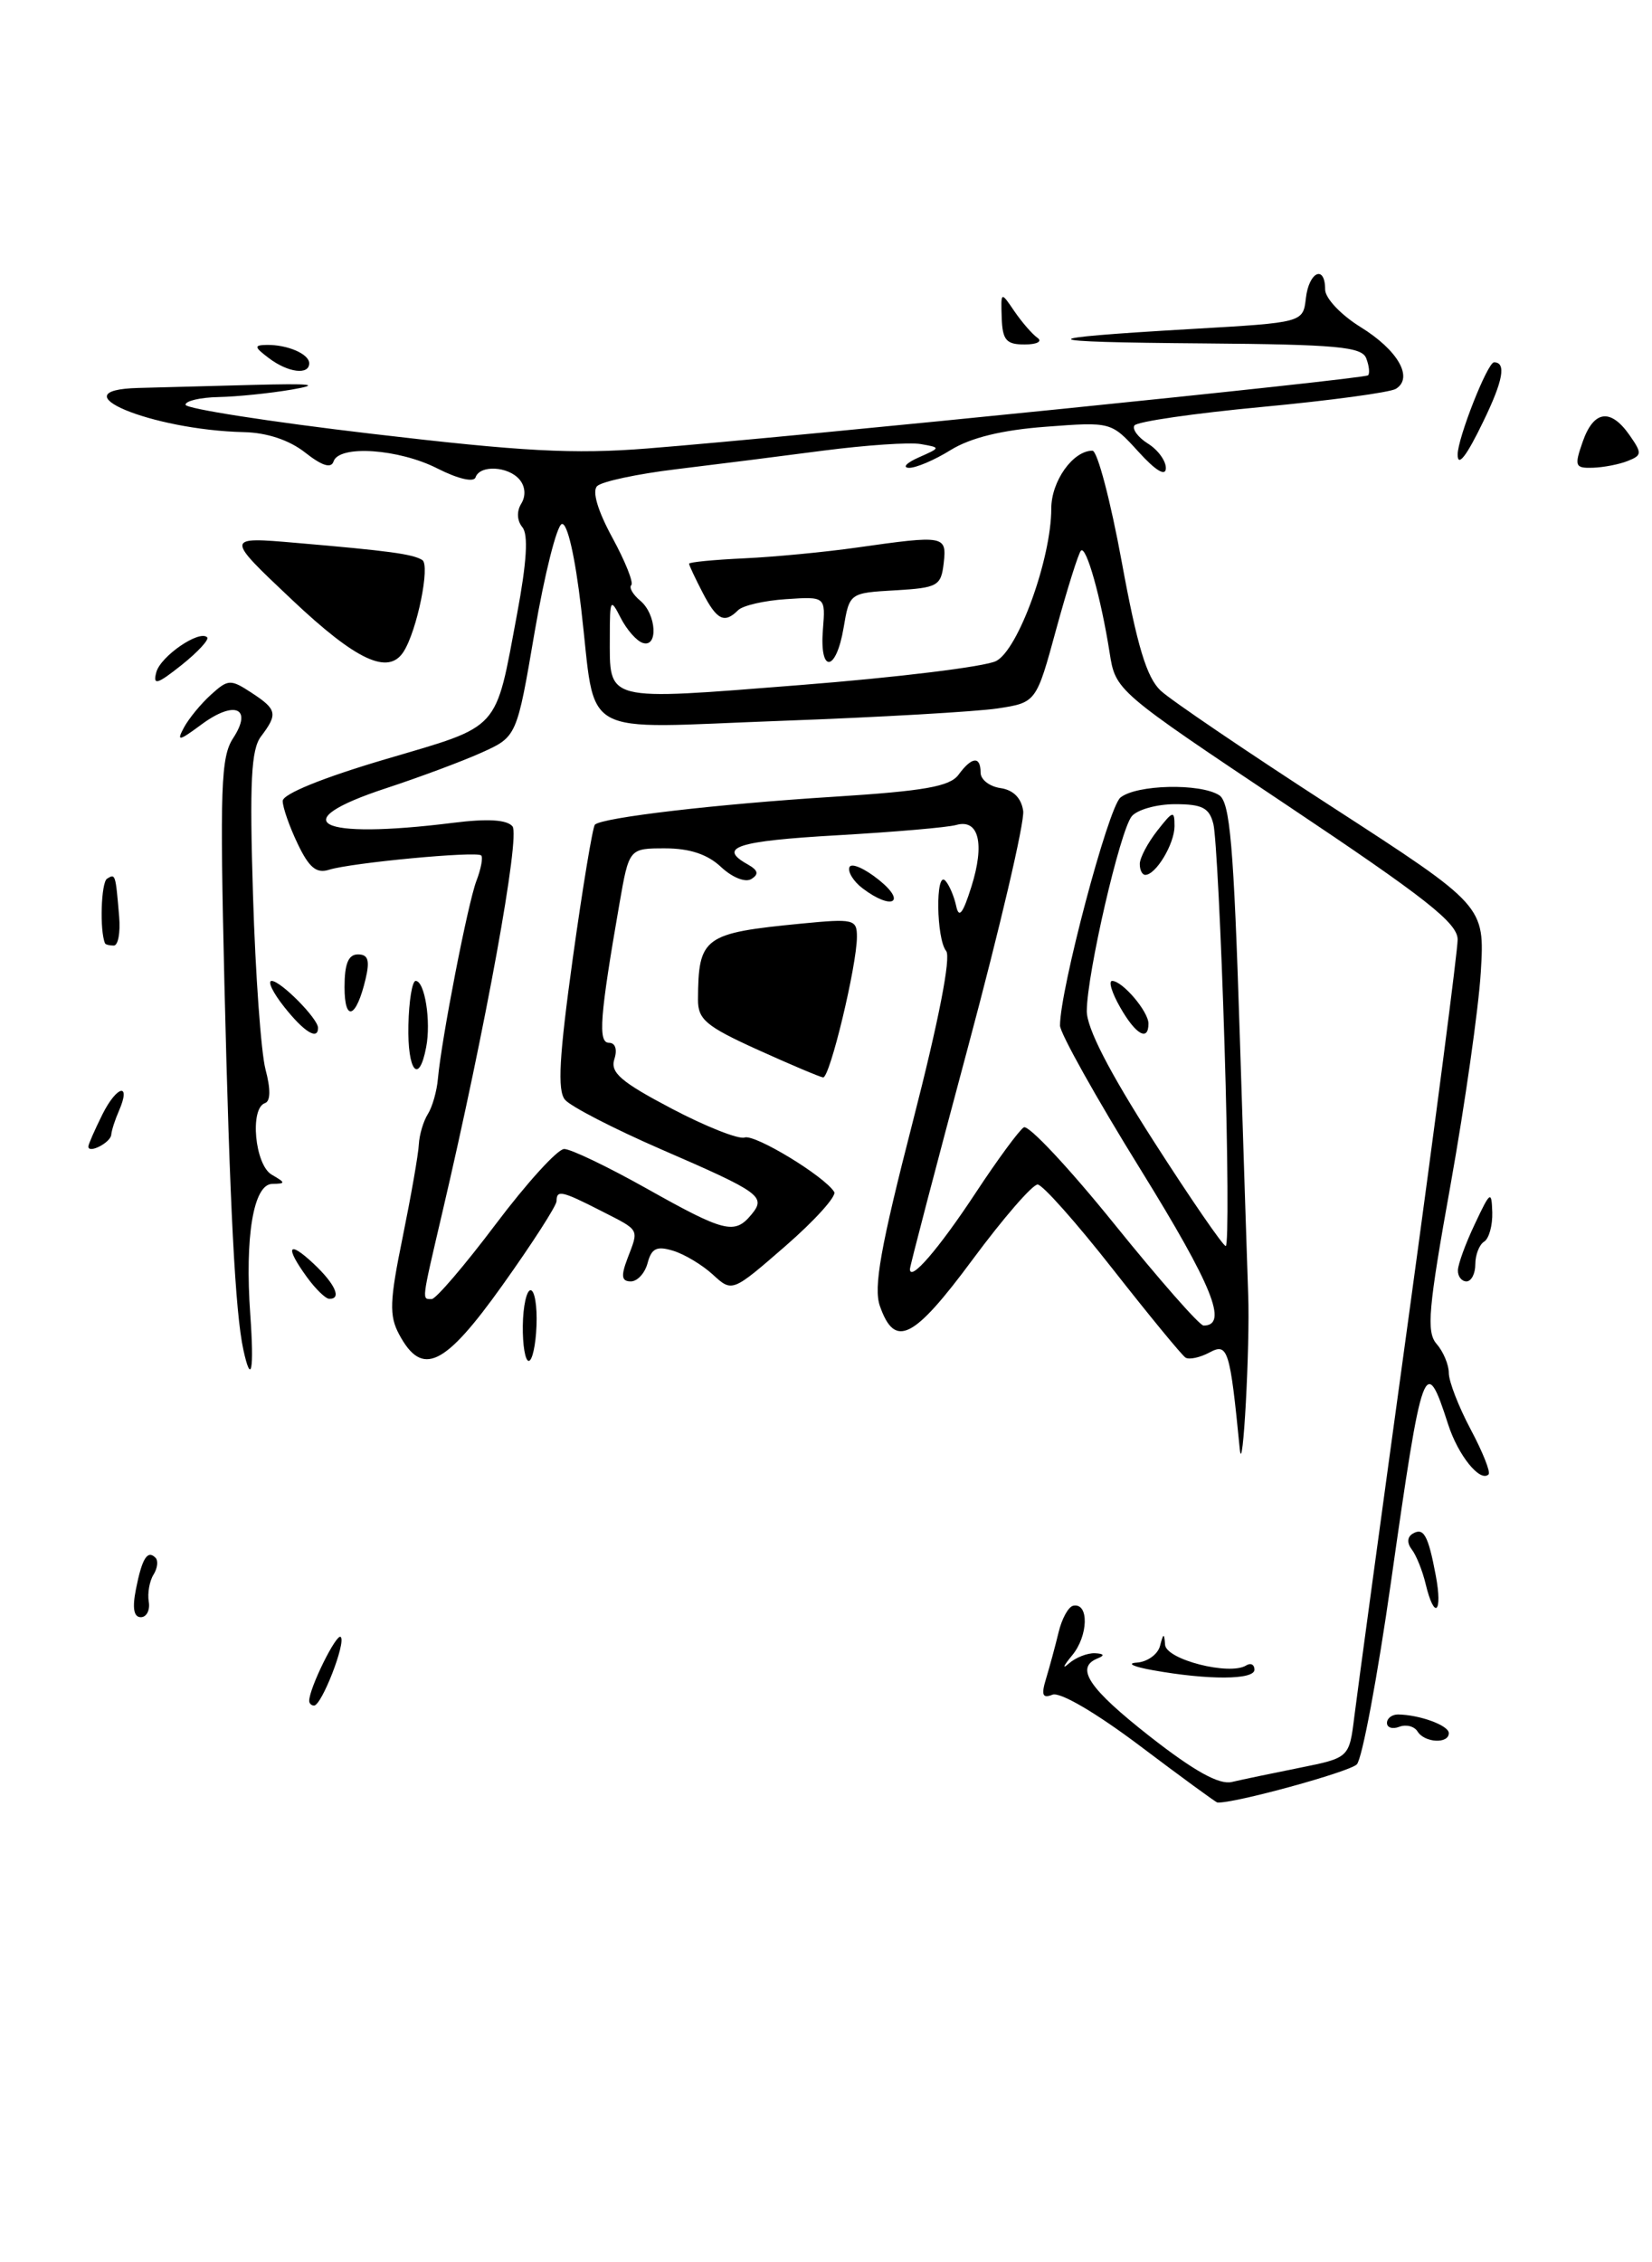 <?xml version="1.0" encoding="UTF-8" standalone="no"?>
<!DOCTYPE svg PUBLIC "-//W3C//DTD SVG 1.1//EN" "http://www.w3.org/Graphics/SVG/1.1/DTD/svg11.dtd" >
<svg xmlns="http://www.w3.org/2000/svg" xmlns:xlink="http://www.w3.org/1999/xlink" version="1.1" viewBox="0 0 187 256">
 <g >
 <path fill="currentColor"
d=" M 184.26 52.16 C 185.87 51.52 185.89 51.29 184.45 49.23 C 182.30 46.16 180.39 46.44 179.15 50.00 C 178.19 52.75 178.29 52.99 180.30 52.93 C 181.51 52.89 183.29 52.55 184.26 52.16 Z  M 129.06 197.58 C 124.08 193.83 120.01 191.44 119.14 191.77 C 118.00 192.22 117.84 191.81 118.42 189.92 C 118.82 188.59 119.46 186.24 119.83 184.70 C 120.20 183.16 120.94 181.81 121.49 181.70 C 123.29 181.34 123.20 185.11 121.36 187.32 C 120.37 188.52 120.19 188.94 120.98 188.25 C 121.76 187.56 123.10 187.04 123.95 187.08 C 124.98 187.13 125.08 187.33 124.25 187.66 C 121.65 188.71 123.23 191.06 130.18 196.51 C 135.18 200.42 137.99 201.98 139.43 201.65 C 140.57 201.38 144.03 200.66 147.12 200.04 C 152.73 198.91 152.73 198.91 153.31 194.21 C 153.63 191.62 156.39 171.30 159.45 149.06 C 162.50 126.81 165.00 107.58 165.00 106.32 C 165.00 104.45 161.40 101.62 145.64 91.09 C 126.28 78.16 126.28 78.16 125.60 73.83 C 124.63 67.66 122.96 61.71 122.36 62.31 C 122.08 62.59 120.83 66.57 119.57 71.16 C 117.30 79.50 117.30 79.50 112.90 80.17 C 110.48 80.53 99.46 81.17 88.42 81.57 C 65.04 82.42 67.55 83.83 65.78 68.82 C 65.09 62.90 64.21 59.10 63.59 59.30 C 63.02 59.49 61.64 64.99 60.52 71.51 C 58.50 83.37 58.50 83.37 54.50 85.17 C 52.30 86.16 47.46 87.96 43.75 89.18 C 32.04 93.02 35.90 95.03 51.29 93.11 C 55.18 92.62 57.38 92.75 58.01 93.51 C 58.91 94.59 54.98 116.23 50.05 137.29 C 47.68 147.43 47.74 147.00 48.87 147.00 C 49.34 147.00 52.61 143.18 56.12 138.52 C 59.63 133.86 63.11 130.03 63.86 130.02 C 64.60 130.01 68.81 132.03 73.21 134.50 C 82.01 139.44 83.15 139.73 85.04 137.46 C 86.75 135.40 86.15 134.96 74.80 130.04 C 69.47 127.72 64.58 125.20 63.95 124.44 C 63.08 123.39 63.30 119.53 64.84 108.42 C 65.96 100.37 67.09 93.58 67.34 93.32 C 68.16 92.51 81.12 90.99 94.39 90.16 C 104.64 89.51 107.52 89.00 108.50 87.67 C 110.00 85.62 111.00 85.52 111.00 87.43 C 111.00 88.22 112.01 89.00 113.25 89.18 C 114.70 89.39 115.61 90.30 115.82 91.76 C 116.00 93.00 113.18 105.03 109.57 118.50 C 105.96 131.97 103.00 143.27 103.00 143.61 C 103.00 145.11 106.28 141.30 110.45 134.97 C 112.92 131.22 115.37 127.89 115.89 127.57 C 116.41 127.25 121.01 132.16 126.12 138.49 C 131.23 144.82 135.78 150.00 136.24 150.00 C 139.07 150.00 137.26 145.52 129.10 132.33 C 124.09 124.25 120.00 116.92 119.99 116.06 C 119.97 112.05 125.45 91.36 126.83 90.25 C 128.65 88.78 135.83 88.61 138.00 89.98 C 139.23 90.76 139.65 95.58 140.34 117.21 C 140.80 131.67 141.23 144.85 141.29 146.50 C 141.51 152.29 140.68 167.46 140.34 164.00 C 139.23 152.69 138.99 151.93 136.92 153.04 C 135.84 153.62 134.62 153.88 134.20 153.63 C 133.79 153.37 130.09 148.87 125.97 143.62 C 121.86 138.38 118.03 134.07 117.46 134.04 C 116.88 134.02 113.56 137.85 110.08 142.55 C 103.39 151.58 101.30 152.63 99.60 147.79 C 98.86 145.69 99.67 141.14 103.33 126.91 C 106.26 115.51 107.67 108.30 107.10 107.61 C 105.98 106.24 105.88 98.47 107.00 99.65 C 107.44 100.12 107.99 101.40 108.23 102.50 C 108.54 103.98 108.99 103.41 109.96 100.33 C 111.49 95.47 110.80 92.64 108.25 93.35 C 107.29 93.63 101.21 94.15 94.75 94.52 C 83.39 95.17 81.19 95.89 84.63 97.81 C 85.82 98.48 85.93 98.92 85.05 99.47 C 84.37 99.89 82.89 99.30 81.61 98.10 C 80.09 96.67 78.06 96.00 75.29 96.00 C 71.21 96.00 71.21 96.00 70.12 102.25 C 67.90 115.01 67.67 118.00 68.93 118.00 C 69.65 118.00 69.90 118.75 69.54 119.86 C 69.06 121.37 70.29 122.43 76.01 125.44 C 79.89 127.48 83.61 128.95 84.28 128.72 C 85.45 128.31 93.33 133.10 94.43 134.88 C 94.72 135.35 92.24 138.10 88.92 140.99 C 82.88 146.24 82.88 146.24 80.69 144.23 C 79.49 143.13 77.46 141.91 76.18 141.53 C 74.34 140.97 73.75 141.26 73.31 142.91 C 73.01 144.06 72.16 145.00 71.41 145.00 C 70.36 145.00 70.27 144.41 71.02 142.43 C 72.33 138.99 72.50 139.30 68.04 137.02 C 63.57 134.74 63.00 134.62 63.00 135.92 C 63.00 136.43 60.26 140.69 56.90 145.40 C 50.30 154.66 47.79 155.86 45.18 151.00 C 44.04 148.87 44.10 147.23 45.58 140.00 C 46.53 135.32 47.36 130.60 47.41 129.50 C 47.47 128.40 47.93 126.86 48.43 126.07 C 48.93 125.28 49.45 123.48 49.57 122.07 C 49.98 117.53 52.95 102.27 53.92 99.70 C 54.45 98.33 54.69 97.02 54.47 96.80 C 53.96 96.29 39.75 97.63 37.25 98.42 C 35.82 98.88 34.98 98.18 33.69 95.47 C 32.76 93.53 32.00 91.35 32.00 90.64 C 32.00 89.85 36.53 88.01 43.61 85.92 C 56.80 82.03 56.02 82.89 58.53 69.48 C 59.63 63.60 59.82 60.49 59.13 59.66 C 58.52 58.92 58.47 57.86 59.00 57.00 C 59.54 56.13 59.47 55.06 58.82 54.28 C 57.55 52.75 54.31 52.58 53.83 54.02 C 53.63 54.61 51.84 54.19 49.53 53.02 C 45.16 50.79 38.39 50.32 37.76 52.21 C 37.49 53.04 36.46 52.72 34.54 51.21 C 32.75 49.80 30.23 48.96 27.62 48.90 C 17.10 48.66 6.32 44.14 15.67 43.90 C 17.78 43.84 23.55 43.69 28.50 43.56 C 35.32 43.38 36.41 43.50 33.00 44.09 C 30.52 44.51 26.81 44.89 24.75 44.93 C 22.69 44.97 21.00 45.36 21.00 45.80 C 21.00 46.24 30.46 47.72 42.02 49.08 C 59.16 51.10 64.94 51.41 73.27 50.75 C 90.09 49.42 154.44 42.89 154.86 42.47 C 155.07 42.26 154.98 41.39 154.65 40.54 C 154.15 39.24 151.30 38.98 136.28 38.86 C 116.60 38.71 116.28 38.31 135.00 37.22 C 147.50 36.50 147.50 36.50 147.82 33.75 C 148.16 30.74 150.00 29.91 150.00 32.76 C 150.00 33.74 151.78 35.63 154.01 37.01 C 158.24 39.62 160.03 42.75 158.01 44.00 C 157.34 44.41 150.52 45.33 142.85 46.05 C 135.18 46.77 128.68 47.71 128.41 48.15 C 128.14 48.58 128.84 49.51 129.96 50.21 C 131.08 50.91 131.99 52.16 131.97 52.99 C 131.95 53.95 130.81 53.26 128.86 51.11 C 125.78 47.73 125.78 47.73 118.38 48.29 C 113.42 48.66 109.88 49.53 107.62 50.92 C 105.78 52.07 103.64 52.97 102.88 52.94 C 102.12 52.90 102.62 52.37 104.00 51.76 C 106.50 50.65 106.50 50.65 104.22 50.25 C 102.97 50.03 98.02 50.37 93.22 50.99 C 88.43 51.62 80.91 52.57 76.52 53.10 C 72.13 53.63 68.11 54.49 67.59 55.01 C 67.01 55.59 67.65 57.78 69.31 60.83 C 70.77 63.51 71.74 65.93 71.46 66.21 C 71.18 66.49 71.64 67.28 72.48 67.98 C 74.31 69.51 74.53 73.34 72.75 72.75 C 72.06 72.53 70.94 71.25 70.26 69.92 C 69.11 67.66 69.03 67.79 69.03 72.00 C 69.03 79.49 68.20 79.28 90.59 77.52 C 101.54 76.66 111.52 75.44 112.76 74.80 C 115.27 73.52 119.00 63.21 119.00 57.55 C 119.00 54.45 121.45 51.00 123.66 51.00 C 124.22 51.00 125.71 56.67 126.98 63.60 C 128.73 73.14 129.80 76.67 131.39 78.16 C 132.55 79.24 141.28 85.16 150.79 91.31 C 168.07 102.50 168.07 102.50 167.62 110.00 C 167.37 114.12 165.83 124.92 164.21 134.00 C 161.67 148.11 161.44 150.73 162.62 152.08 C 163.38 152.95 164.00 154.43 164.00 155.37 C 164.00 156.32 165.11 159.18 166.47 161.74 C 167.83 164.29 168.75 166.59 168.50 166.84 C 167.55 167.78 165.05 164.69 163.92 161.17 C 161.32 153.10 161.02 153.93 157.45 179.04 C 155.93 189.74 154.19 199.02 153.59 199.65 C 152.77 200.51 139.59 204.12 137.80 203.97 C 137.64 203.96 133.70 201.08 129.06 197.58 Z  M 138.61 118.25 C 138.23 105.74 137.66 94.49 137.35 93.25 C 136.89 91.41 136.09 91.00 133.01 91.00 C 130.94 91.00 128.73 91.62 128.11 92.37 C 126.79 93.96 123.05 110.13 123.02 114.40 C 123.01 116.34 125.54 121.26 130.60 129.15 C 134.78 135.67 138.45 141.00 138.75 141.00 C 139.06 141.00 139.00 130.76 138.61 118.25 Z  M 160.46 195.93 C 160.09 195.34 159.17 195.11 158.40 195.40 C 157.63 195.70 157.00 195.50 157.00 194.97 C 157.00 194.44 157.56 194.01 158.25 194.01 C 160.70 194.04 164.00 195.25 164.00 196.12 C 164.00 197.36 161.25 197.22 160.46 195.93 Z  M 35.00 192.47 C 35.00 191.03 38.10 184.76 38.57 185.24 C 39.19 185.85 36.41 193.00 35.55 193.00 C 35.25 193.00 35.00 192.76 35.00 192.47 Z  M 130.50 189.00 C 128.30 188.61 127.48 188.22 128.68 188.14 C 129.87 188.06 131.06 187.21 131.31 186.25 C 131.69 184.78 131.79 184.76 131.88 186.12 C 132.00 187.80 139.18 189.63 141.06 188.46 C 141.58 188.14 142.00 188.36 142.00 188.94 C 142.00 190.10 136.79 190.13 130.50 189.00 Z  M 15.39 179.82 C 16.08 176.33 16.69 175.36 17.60 176.27 C 17.93 176.60 17.83 177.46 17.38 178.18 C 16.92 178.91 16.68 180.29 16.84 181.25 C 17.00 182.21 16.59 183.00 15.94 183.00 C 15.14 183.00 14.96 181.97 15.39 179.82 Z  M 161.38 179.25 C 161.02 177.74 160.31 175.98 159.81 175.34 C 159.26 174.63 159.29 173.94 159.88 173.57 C 161.15 172.79 161.66 173.70 162.52 178.26 C 163.33 182.55 162.37 183.39 161.38 179.25 Z  M 27.55 152.75 C 26.63 148.55 26.01 136.57 25.40 111.23 C 24.88 89.14 25.00 85.65 26.39 83.53 C 28.63 80.11 26.56 79.21 22.82 81.97 C 20.23 83.89 19.96 83.93 20.82 82.33 C 21.37 81.31 22.74 79.64 23.88 78.61 C 25.82 76.85 26.10 76.84 28.47 78.39 C 31.36 80.28 31.47 80.79 29.54 83.34 C 28.43 84.81 28.24 88.47 28.64 101.34 C 28.91 110.23 29.55 119.08 30.05 121.00 C 30.65 123.25 30.63 124.62 29.99 124.83 C 28.25 125.42 28.85 131.81 30.75 132.92 C 32.35 133.85 32.36 133.94 30.81 133.97 C 28.69 134.01 27.70 139.93 28.33 148.75 C 28.78 155.10 28.44 156.83 27.55 152.75 Z  M 59.18 150.00 C 59.21 147.80 59.61 146.00 60.06 146.00 C 60.52 146.00 60.82 147.80 60.73 150.00 C 60.65 152.20 60.25 154.00 59.85 154.00 C 59.45 154.00 59.15 152.20 59.18 150.00 Z  M 34.75 144.53 C 32.22 141.05 32.60 140.28 35.50 143.00 C 37.96 145.31 38.72 147.03 37.25 146.97 C 36.84 146.95 35.71 145.85 34.75 144.53 Z  M 165.03 143.75 C 165.04 143.06 165.90 140.70 166.95 138.50 C 168.70 134.78 168.84 134.69 168.92 137.19 C 168.96 138.67 168.55 140.16 168.00 140.50 C 167.45 140.84 167.00 141.99 167.00 143.06 C 167.00 144.13 166.55 145.00 166.00 145.00 C 165.45 145.00 165.01 144.44 165.03 143.75 Z  M 10.00 129.74 C 10.00 129.50 10.72 127.86 11.60 126.09 C 13.25 122.80 14.88 122.46 13.46 125.71 C 13.03 126.69 12.63 127.91 12.59 128.42 C 12.50 129.31 10.00 130.59 10.00 129.74 Z  M 85.75 118.78 C 79.91 116.13 79.00 115.36 79.01 113.11 C 79.05 106.02 79.64 105.59 90.75 104.51 C 96.63 103.94 97.00 104.03 97.00 106.00 C 97.00 109.24 93.93 122.01 93.17 121.92 C 92.80 121.87 89.46 120.46 85.75 118.78 Z  M 46.23 116.00 C 46.29 113.25 46.66 111.00 47.05 111.00 C 48.08 111.00 48.81 115.57 48.24 118.50 C 47.42 122.83 46.11 121.21 46.23 116.00 Z  M 32.17 113.94 C 30.89 112.33 30.25 111.00 30.75 111.00 C 31.78 111.00 36.00 115.27 36.00 116.31 C 36.00 117.76 34.41 116.77 32.17 113.94 Z  M 39.00 111.70 C 39.00 109.06 39.43 108.00 40.52 108.00 C 41.67 108.00 41.88 108.67 41.39 110.75 C 40.34 115.22 39.00 115.75 39.00 111.70 Z  M 11.89 106.75 C 11.27 105.33 11.44 99.85 12.12 99.43 C 13.07 98.84 13.08 98.89 13.49 103.75 C 13.64 105.54 13.37 107.00 12.88 107.00 C 12.40 107.00 11.95 106.89 11.89 106.75 Z  M 97.65 100.53 C 96.63 99.76 95.95 98.68 96.15 98.14 C 96.34 97.60 97.85 98.25 99.50 99.58 C 102.68 102.14 100.95 103.03 97.65 100.53 Z  M 17.69 76.08 C 18.16 74.27 22.57 71.24 23.45 72.12 C 23.70 72.37 22.40 73.78 20.56 75.25 C 17.79 77.45 17.29 77.60 17.69 76.08 Z  M 33.00 67.82 C 25.50 60.74 25.50 60.74 33.50 61.43 C 43.99 62.33 46.70 62.69 47.80 63.37 C 48.72 63.95 47.21 71.37 45.68 73.75 C 43.96 76.44 40.34 74.76 33.00 67.82 Z  M 93.15 71.25 C 93.45 67.50 93.45 67.50 88.98 67.80 C 86.52 67.96 84.08 68.52 83.55 69.05 C 82.00 70.60 81.14 70.17 79.53 67.05 C 78.69 65.43 78.00 63.96 78.00 63.79 C 78.00 63.61 80.81 63.34 84.25 63.18 C 87.69 63.02 93.42 62.47 97.00 61.96 C 106.95 60.55 107.18 60.59 106.82 63.75 C 106.52 66.31 106.14 66.52 101.33 66.80 C 96.16 67.10 96.16 67.10 95.49 71.05 C 94.64 76.07 92.75 76.24 93.15 71.25 Z  M 165.00 51.44 C 165.00 49.58 168.38 41.00 169.12 41.00 C 170.52 41.00 170.16 43.05 167.91 47.68 C 166.01 51.62 165.00 52.92 165.00 51.44 Z  M 30.44 40.53 C 28.77 39.27 28.73 39.06 30.17 39.03 C 32.52 38.99 35.00 40.05 35.00 41.11 C 35.00 42.47 32.61 42.17 30.44 40.53 Z  M 113.39 35.98 C 113.29 32.96 113.29 32.96 114.83 35.23 C 115.69 36.48 116.86 37.83 117.44 38.23 C 118.02 38.64 117.38 38.98 116.00 38.98 C 113.91 38.99 113.48 38.50 113.39 35.98 Z  M 126.80 113.99 C 125.86 112.35 125.45 111.00 125.89 111.00 C 127.06 111.00 130.00 114.46 130.00 115.83 C 130.00 117.90 128.55 117.07 126.80 113.99 Z  M 129.02 97.75 C 129.03 97.06 129.92 95.38 131.00 94.00 C 132.79 91.72 132.95 91.67 132.95 93.50 C 132.94 95.51 130.84 99.00 129.64 99.00 C 129.29 99.00 129.01 98.44 129.02 97.75 Z "/>
</g>
</svg>